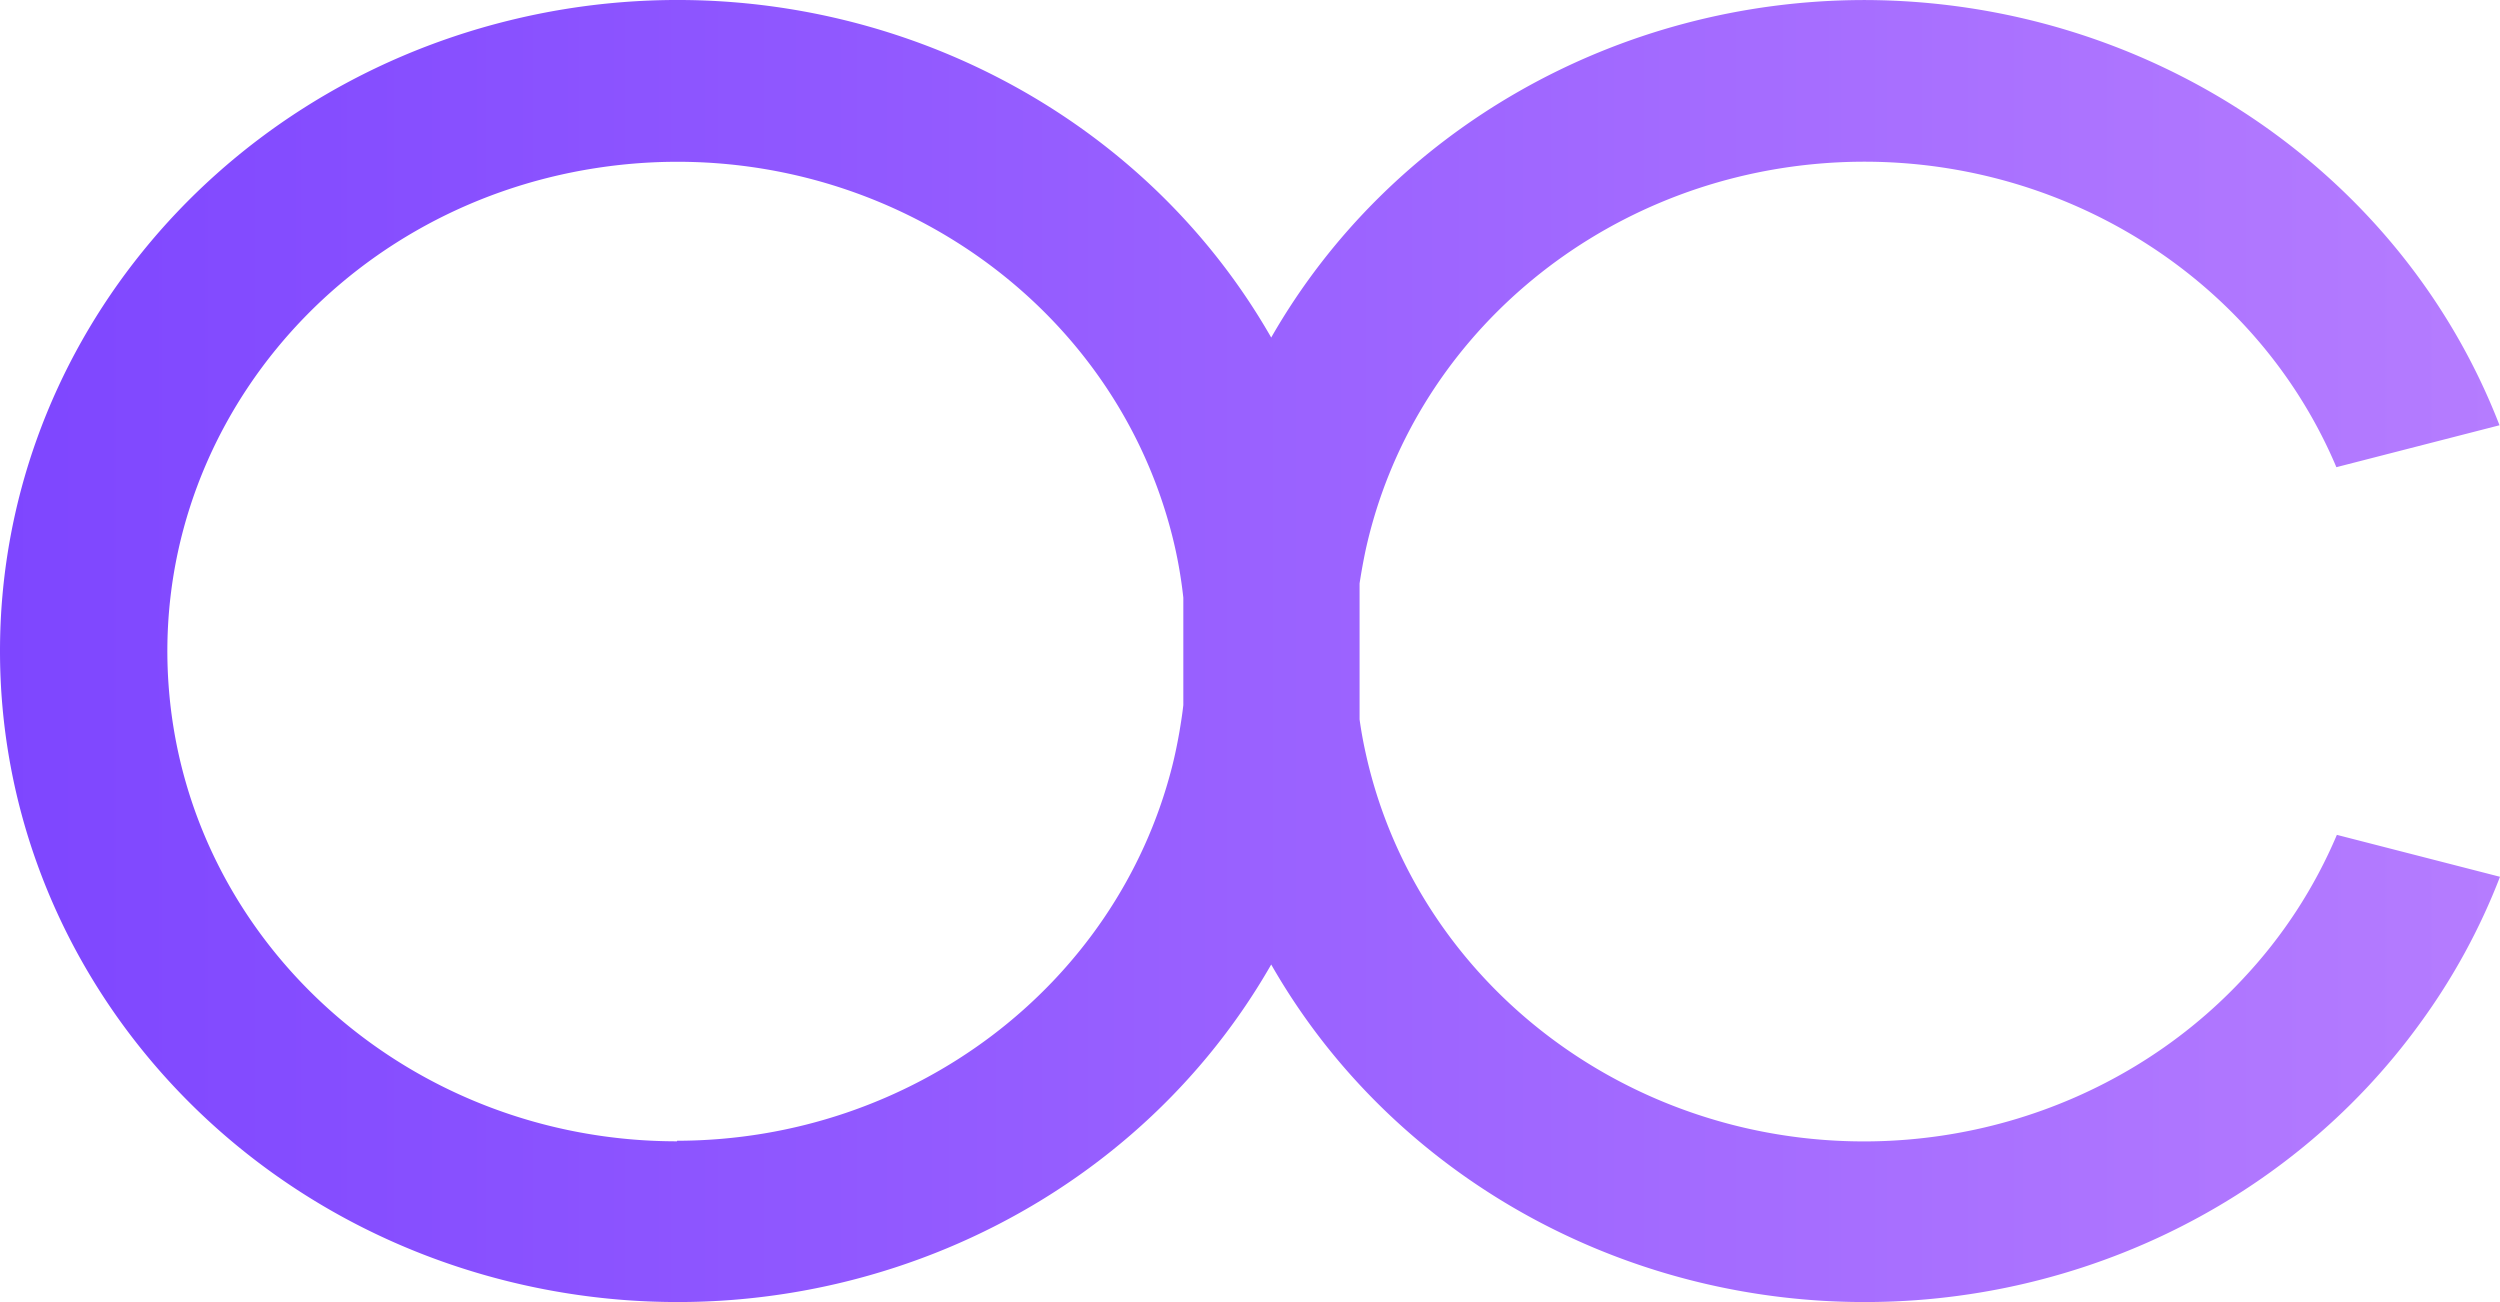 <?xml version="1.0" encoding="UTF-8" standalone="no"?>
<svg
   xmlns:dc="http://purl.org/dc/elements/1.1/"
   xmlns:cc="http://creativecommons.org/ns#"
   xmlns:rdf="http://www.w3.org/1999/02/22-rdf-syntax-ns#"
   xmlns:svg="http://www.w3.org/2000/svg"
   xmlns="http://www.w3.org/2000/svg"
   xmlns:sodipodi="http://sodipodi.sourceforge.net/DTD/sodipodi-0.dtd"
   xmlns:inkscape="http://www.inkscape.org/namespaces/inkscape"
   viewBox="0 0 81.702 42.552"
   width="81.702"
   height="42.552"
   version="1.1"
   id="svg25"
   sodipodi:docname="one-convergence.svg"
   inkscape:version="0.92.4 (unknown)">
  <sodipodi:namedview
     pagecolor="#ffffff"
     bordercolor="#666666"
     borderopacity="1"
     objecttolerance="10"
     gridtolerance="10"
     guidetolerance="10"
     inkscape:pageopacity="0"
     inkscape:pageshadow="2"
     inkscape:window-width="1519"
     inkscape:window-height="785"
     id="namedview27"
     showgrid="false"
     inkscape:zoom="0.825"
     inkscape:cx="200"
     inkscape:cy="19.57381"
     inkscape:window-x="2500"
     inkscape:window-y="243"
     inkscape:window-maximized="0"
     inkscape:current-layer="svg25" />
  <path
     pointer-events="none"
     d="M 0,-99.521 H 400 V 145.479 H 0 Z"
     id="path2"
     inkscape:connector-curvature="0"
     style="fill:none" />
  <defs
     id="defs9">
    <linearGradient
       x1="34.641"
       y1="17.321"
       x2="0"
       y2="17.321"
       id="a"
       gradientTransform="matrix(2.359,0,0,1.228,0,-4.3892753e-4)"
       gradientUnits="userSpaceOnUse">
      <stop
         stop-color="#B57CFF"
         offset="0%"
         id="stop4" />
      <stop
         stop-color="#7E46FF"
         offset="100%"
         id="stop6" />
    </linearGradient>
  </defs>
  <path
     d="m 73.314,31.976 c -4.184,4.492 -10.642,6.34 -16.703,4.783 -6.06,-1.561 -10.693,-6.262 -11.983,-12.162 a 13.518,13.518 0 0 1 -0.196,-1.086 v -4.444 a 19.883,19.883 0 0 1 0.197,-1.086 c 1.513,-6.883 7.527,-12.01 14.819,-12.633 7.292,-0.623 14.153,3.403 16.907,9.92 l 5.331,-1.37 C 78.461,5.557 70.184,0.017 60.921,0.001 52.853,0.011 45.432,4.236 41.544,11.031 36.676,2.519 26.426,-1.745 16.637,0.67 6.846,3.084 0,11.564 0,21.276 c 0,9.712 6.846,18.192 16.637,20.606 9.789,2.415 20.039,-1.849 24.907,-10.361 3.682,6.449 10.574,10.609 18.218,11.001 7.644,0.391 14.957,-3.045 19.329,-9.083 1.081,-1.481 1.957,-3.089 2.611,-4.785 l -5.331,-1.37 a 15.898,15.898 0 0 1 -3.057,4.691 z m -51.19,5.323 c -8.684,0 -15.912,-6.414 -16.601,-14.732 C 4.832,14.248 10.909,6.815 19.484,5.492 c 8.574,-1.324 16.768,3.906 18.824,12.014 0.169,0.666 0.289,1.343 0.364,2.026 v 3.511 c -0.032,0.296 -0.08,0.587 -0.128,0.878 -0.068,0.386 -0.146,0.769 -0.242,1.146 -1.828,7.159 -8.5,12.199 -16.172,12.214 z"
     id="path19"
     style="fill:url(#a);fill-rule:nonzero;stroke-width:1.702"
     inkscape:connector-curvature="0" />
</svg>
